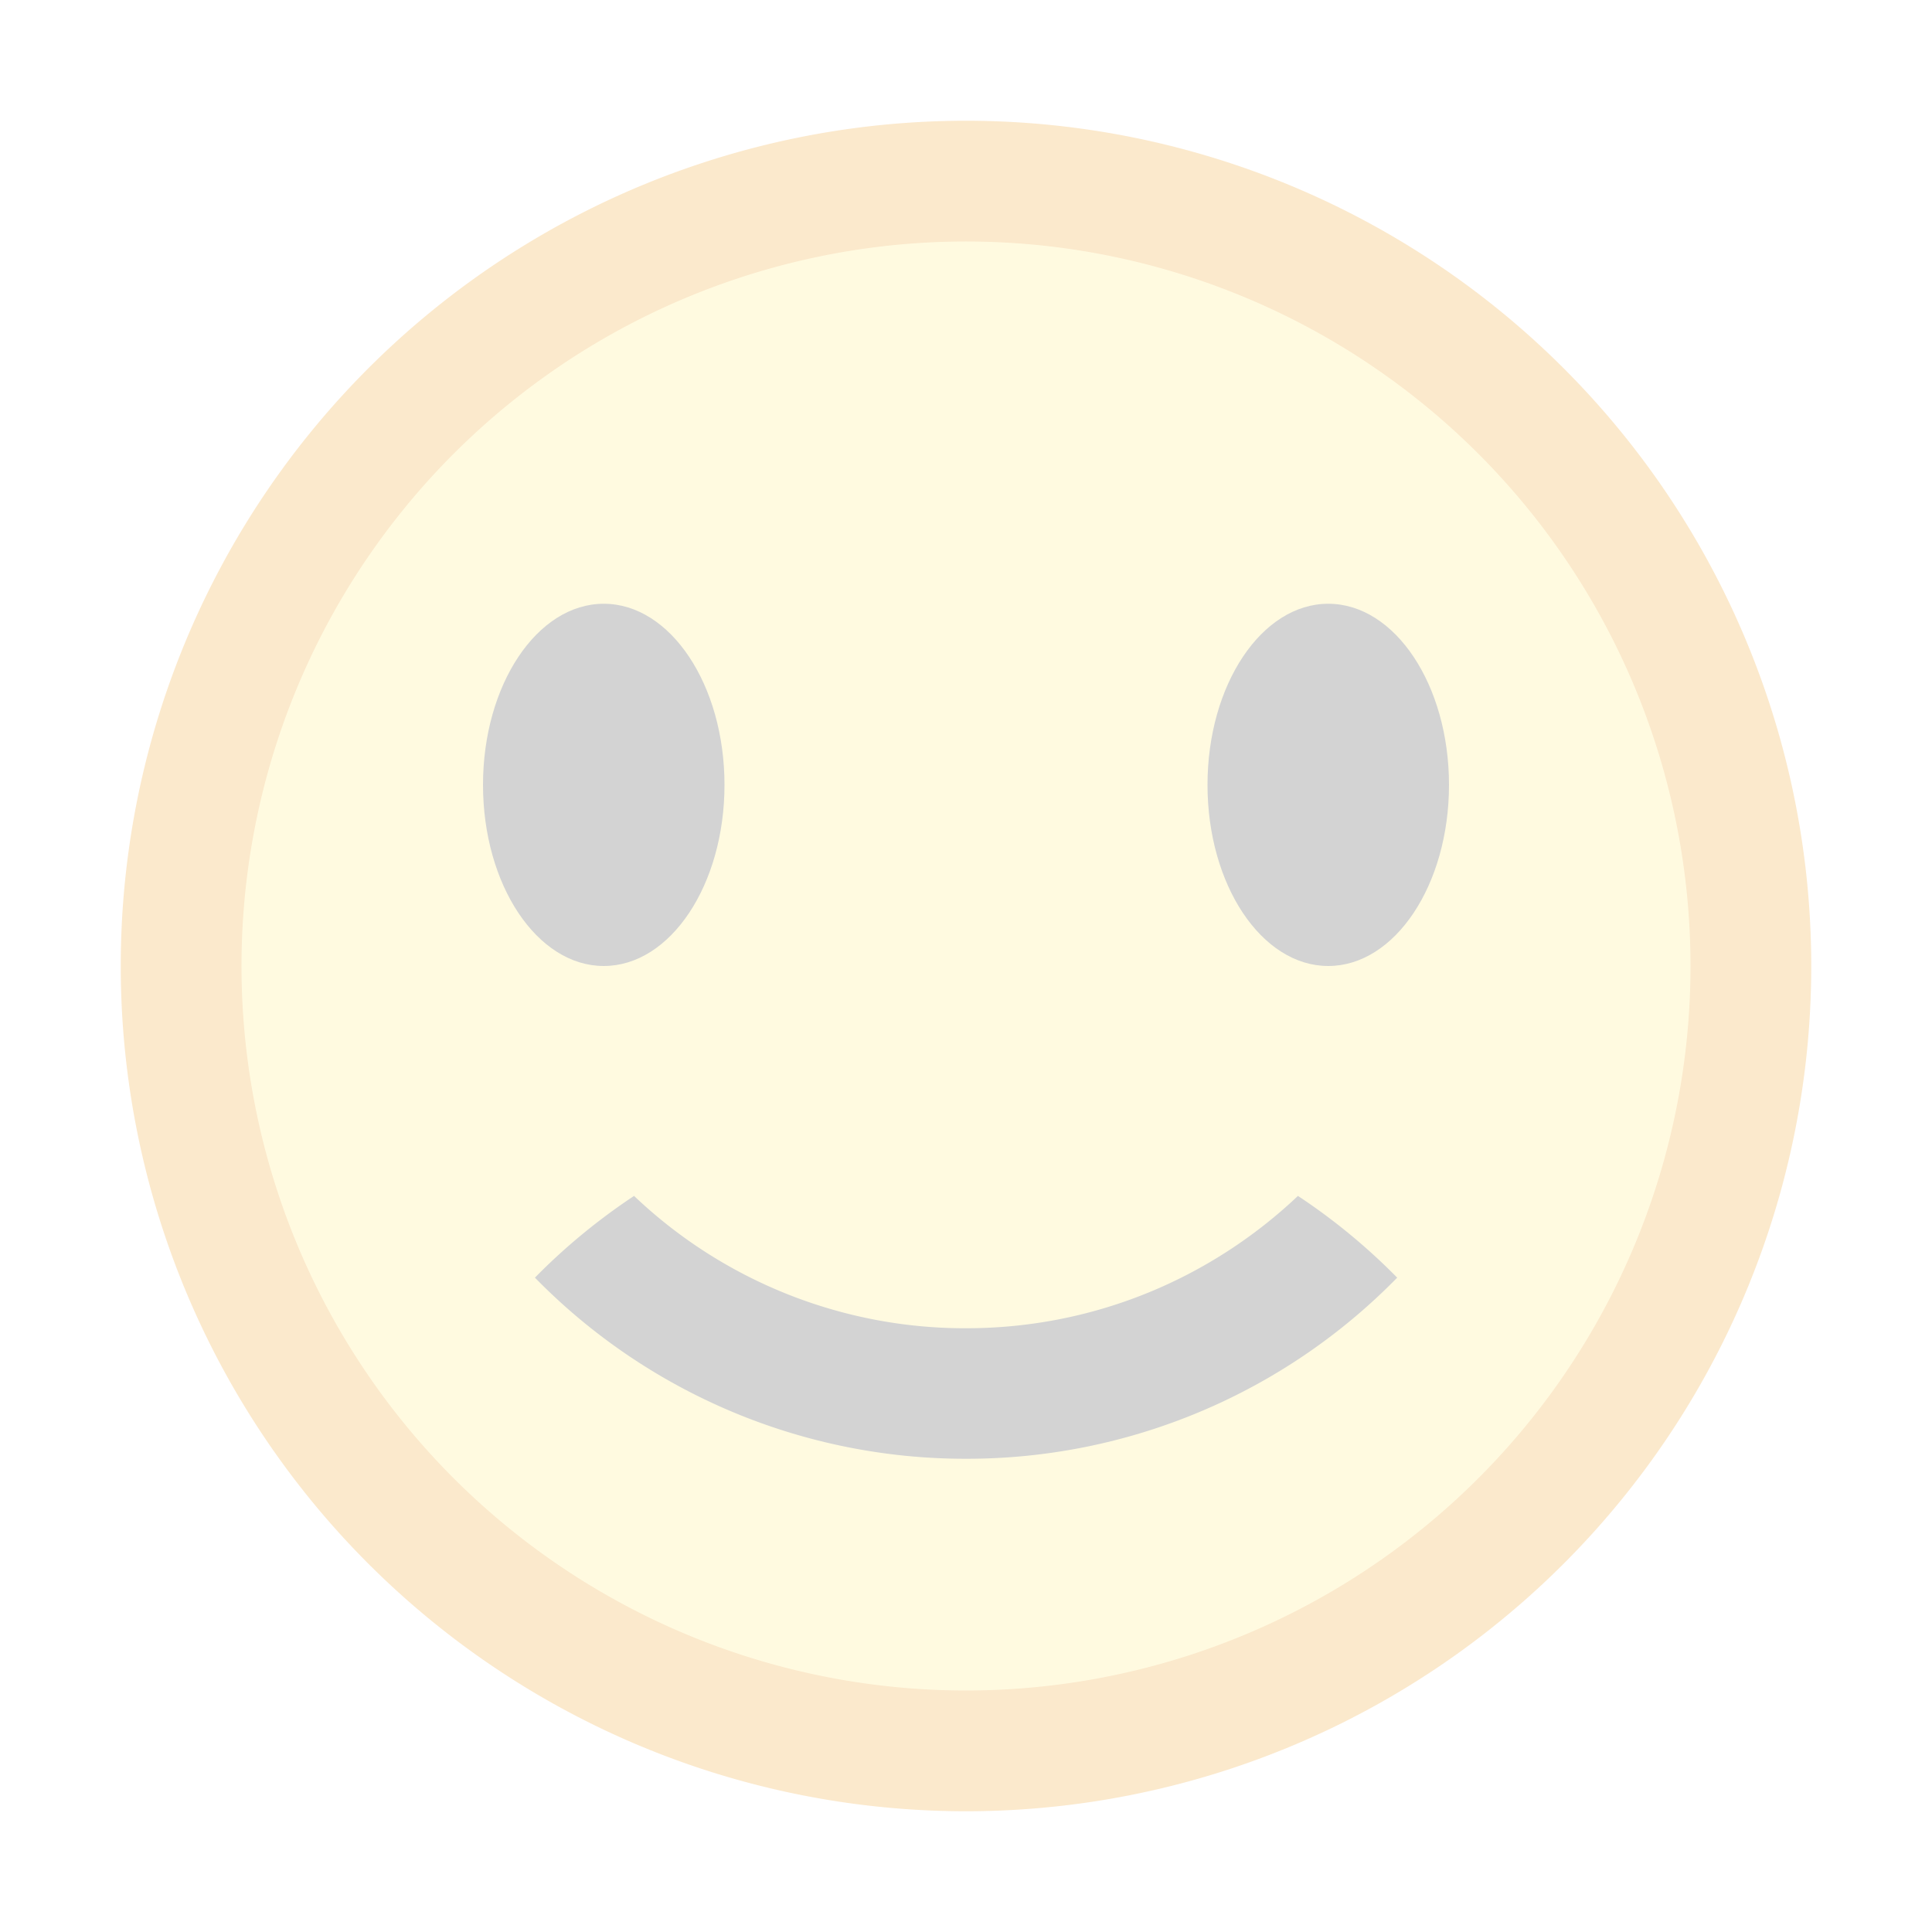 <svg width="16" height="16" viewBox="0 0 16 16" fill="none" xmlns="http://www.w3.org/2000/svg"><g opacity=".2" clip-path="url(#clip0_3_1570)"><path d="M14.5 8a6.5 6.5 0 1 1-13 0 6.5 6.5 0 0 1 13 0z" fill="#FFE866" stroke="#EB8F00"/><path fill-rule="evenodd" clip-rule="evenodd" d="M5 8c.552 0 1-.672 1-1.5S5.552 5 5 5s-1 .672-1 1.5S4.448 8 5 8zM11 8c.552 0 1-.672 1-1.5S11.552 5 11 5s-1 .672-1 1.5.448 1.5 1 1.5z" fill="#242424"/><path d="M4.43 10.581c.248-.253.524-.48.821-.677A3.976 3.976 0 0 0 8 11c1.07 0 2.035-.42 2.749-1.096.297.196.573.424.822.677A4.985 4.985 0 0 1 8 12.081a4.985 4.985 0 0 1-3.57-1.5z" fill="#242424"/></g><defs><clipPath id="clip0_3_1570"><path fill="#fff" d="M0 0h16v16H0z"/></clipPath></defs></svg>